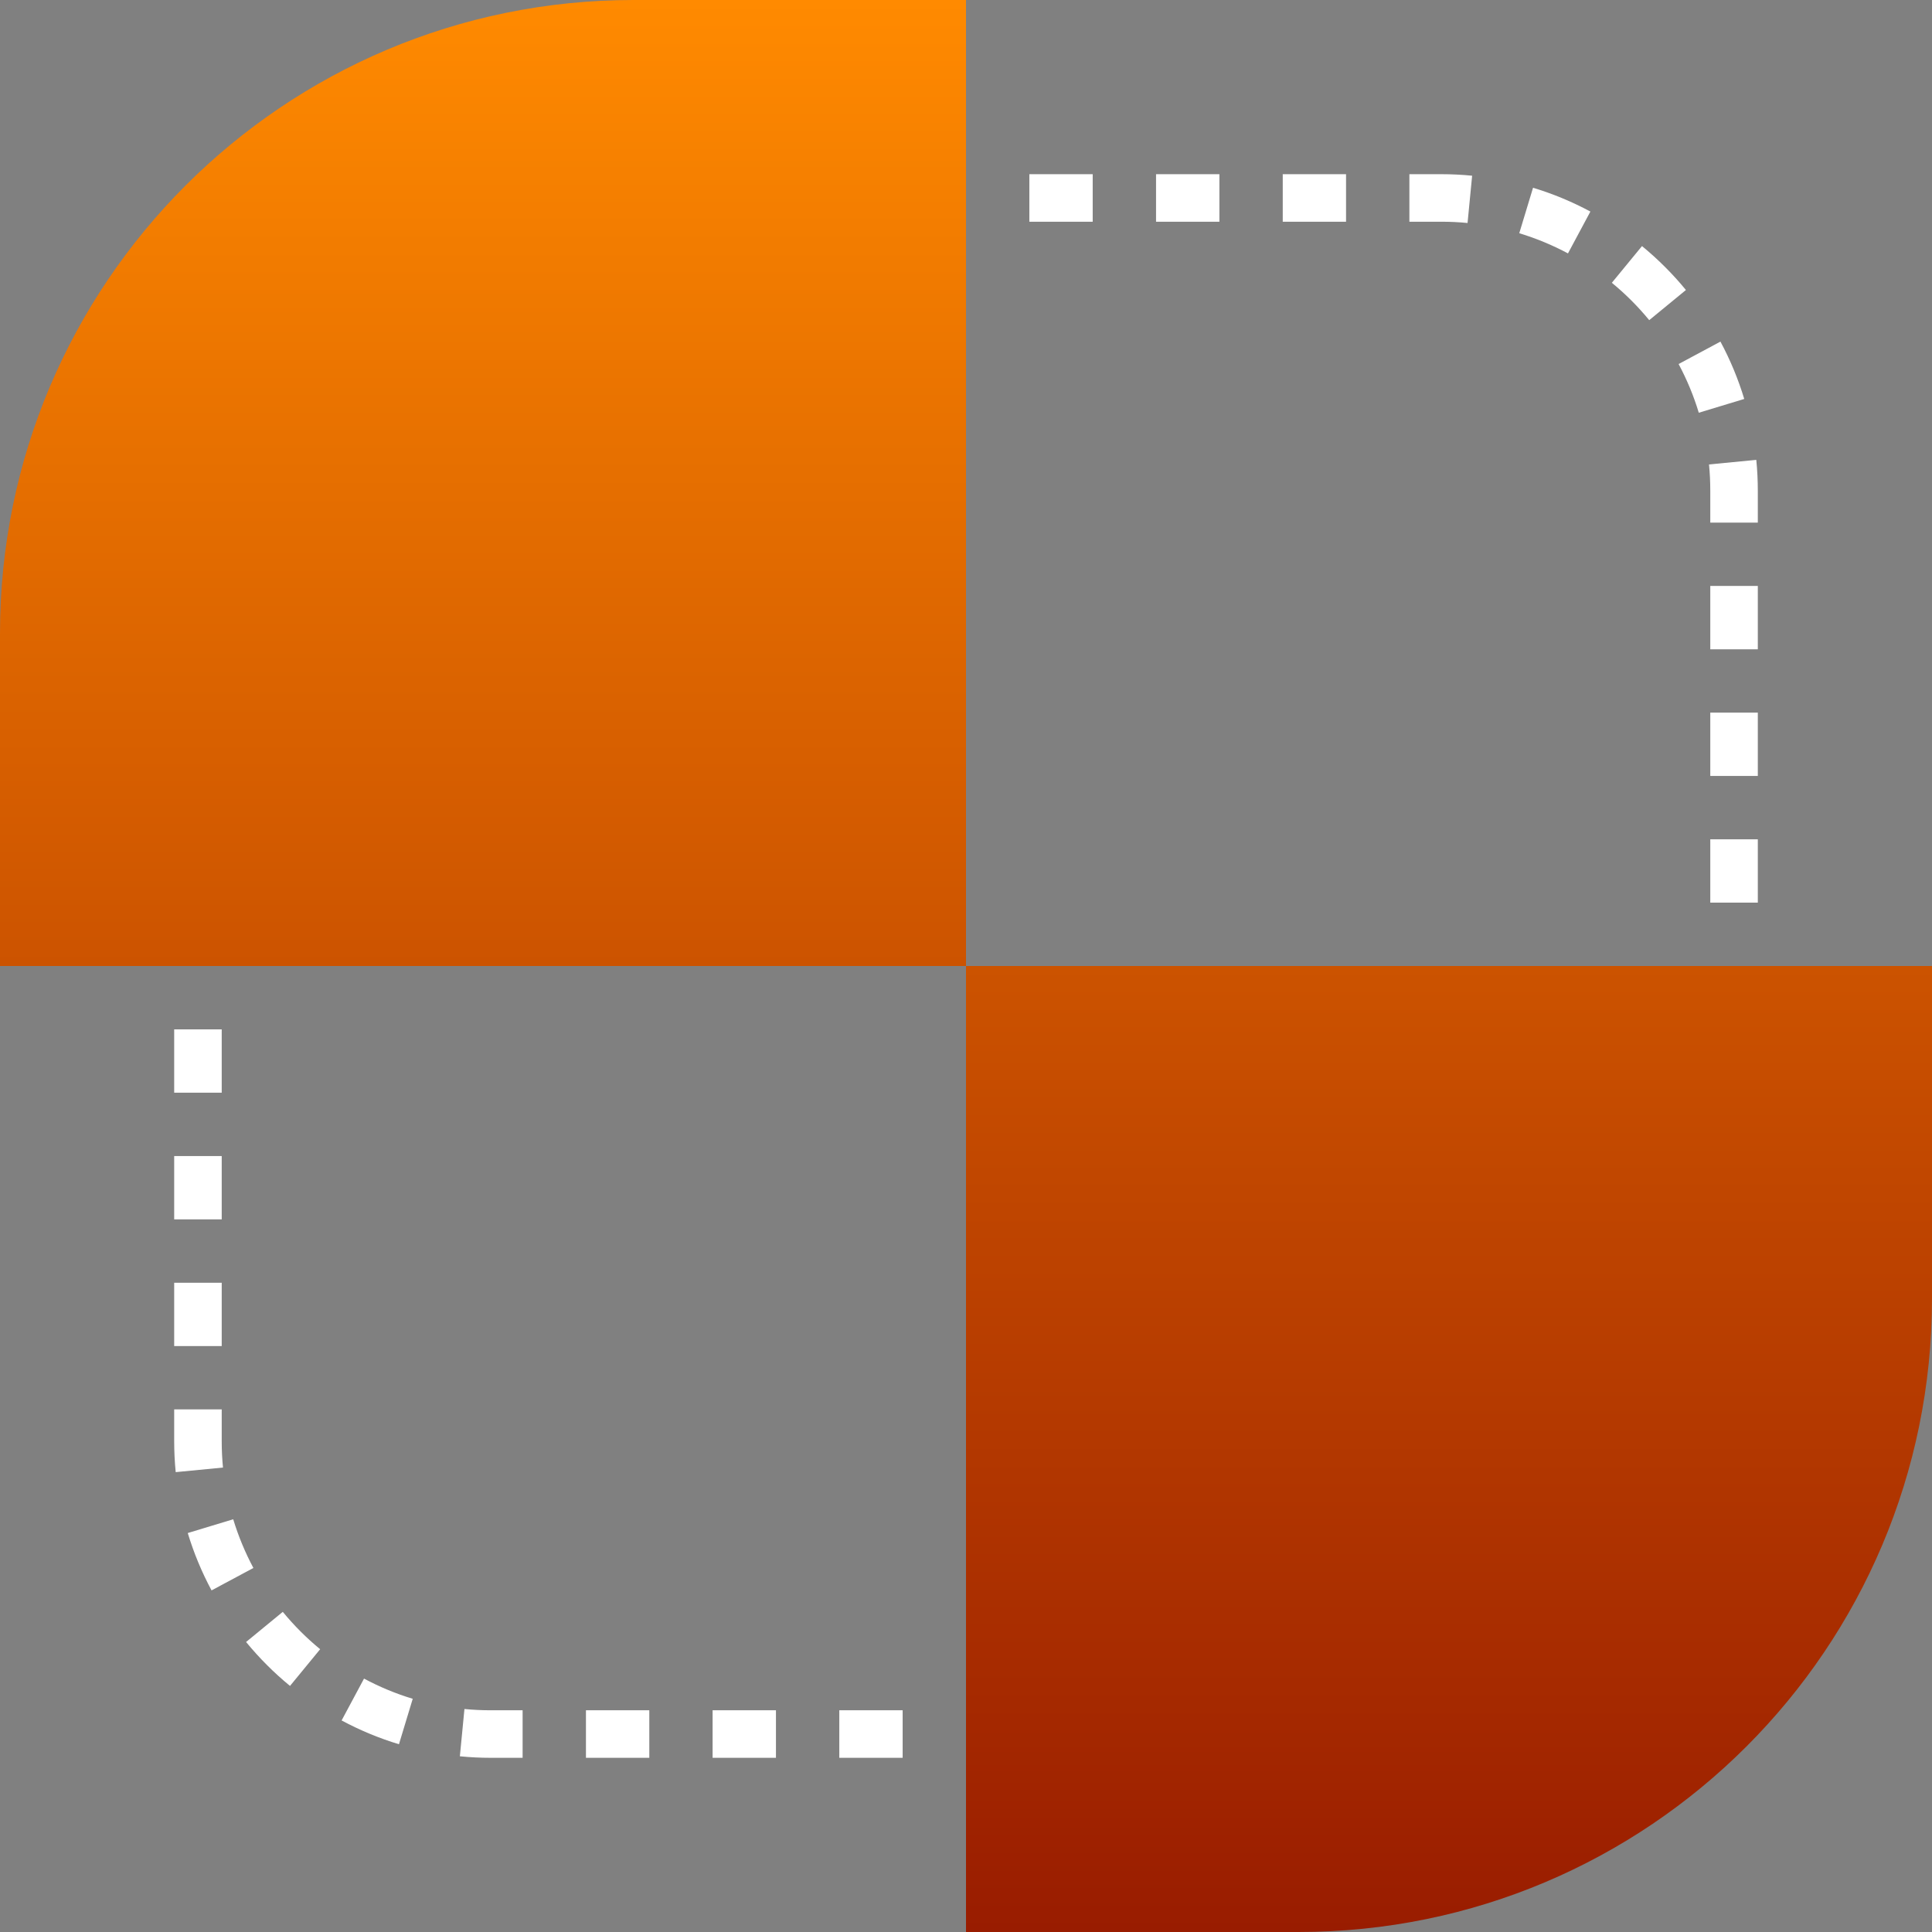 <svg width="38" height="38" viewBox="0 0 38 38" fill="none" xmlns="http://www.w3.org/2000/svg">
<rect x="0" y="0" width="38" height="38" fill="#808080" stroke="none"/>
<path fill-rule="evenodd" clip-rule="evenodd" d="M9.045 34.544L9.135 33.614C9.306 33.631 9.48 33.639 9.656 33.639H10.279V34.574H9.656C9.45 34.574 9.246 34.564 9.045 34.544ZM21.492 34.574V33.639H22.115C22.305 33.639 22.494 33.635 22.681 33.626L22.726 34.559C22.524 34.569 22.32 34.574 22.115 34.574H21.492ZM23.944 34.441L23.808 33.516C24.184 33.461 24.554 33.387 24.917 33.297L25.143 34.203C24.75 34.301 24.35 34.381 23.944 34.441ZM26.313 33.849L25.998 32.969C26.355 32.841 26.703 32.697 27.043 32.536L27.443 33.38C27.076 33.554 26.699 33.711 26.313 33.849ZM28.521 32.803L28.04 32.002C28.364 31.807 28.677 31.597 28.98 31.373L29.537 32.123C29.21 32.365 28.871 32.593 28.521 32.803ZM30.482 31.346C30.784 31.072 31.072 30.784 31.346 30.482L30.654 29.854C30.401 30.134 30.134 30.401 29.854 30.654L30.482 31.346ZM32.123 29.537L31.373 28.98C31.597 28.677 31.807 28.364 32.002 28.04L32.803 28.521C32.593 28.871 32.365 29.21 32.123 29.537ZM33.38 27.443L32.536 27.043C32.697 26.703 32.841 26.355 32.969 25.998L33.849 26.313C33.711 26.699 33.554 27.076 33.38 27.443ZM34.203 25.143L33.297 24.917C33.387 24.554 33.461 24.184 33.516 23.808L34.441 23.944C34.381 24.35 34.301 24.75 34.203 25.143ZM34.574 10.279H33.639V9.656C33.639 9.48 33.631 9.306 33.614 9.135L34.544 9.045C34.564 9.246 34.574 9.45 34.574 9.656V10.279ZM34.307 7.847L33.413 8.118C33.312 7.783 33.178 7.463 33.016 7.16L33.839 6.719C34.03 7.075 34.188 7.453 34.307 7.847ZM33.16 5.704L32.438 6.297C32.218 6.029 31.971 5.782 31.703 5.562L32.296 4.84C32.611 5.099 32.901 5.388 33.16 5.704ZM31.281 4.161L30.84 4.984C30.537 4.822 30.217 4.689 29.882 4.587L30.153 3.693C30.547 3.812 30.925 3.97 31.281 4.161ZM16.508 3.426V4.361H15.885C15.695 4.361 15.506 4.365 15.319 4.374L15.274 3.441C15.476 3.431 15.68 3.426 15.885 3.426H16.508ZM14.056 3.559C13.65 3.619 13.25 3.699 12.857 3.797L13.083 4.703C13.446 4.613 13.816 4.539 14.192 4.484L14.056 3.559ZM11.687 4.151L12.002 5.031C11.645 5.159 11.297 5.303 10.957 5.464L10.557 4.62C10.924 4.446 11.301 4.289 11.687 4.151ZM9.479 5.197C9.129 5.407 8.79 5.635 8.463 5.877L9.02 6.627C9.323 6.403 9.636 6.193 9.96 5.998L9.479 5.197ZM7.518 6.654C7.216 6.928 6.928 7.216 6.654 7.518L7.346 8.146C7.599 7.866 7.866 7.599 8.146 7.346L7.518 6.654ZM5.877 8.463L6.627 9.02C6.403 9.323 6.193 9.636 5.998 9.96L5.197 9.479C5.407 9.129 5.635 8.79 5.877 8.463ZM4.62 10.557L5.464 10.957C5.303 11.297 5.159 11.645 5.031 12.002L4.151 11.687C4.289 11.301 4.446 10.924 4.62 10.557ZM3.797 12.857L4.703 13.083C4.613 13.446 4.539 13.816 4.484 14.192L3.559 14.056C3.619 13.65 3.699 13.25 3.797 12.857ZM3.426 27.721H4.361V28.344C4.361 28.52 4.369 28.694 4.386 28.865L3.456 28.955C3.436 28.754 3.426 28.55 3.426 28.344V27.721ZM3.693 30.153L4.587 29.882C4.689 30.217 4.822 30.537 4.984 30.84L4.161 31.281C3.97 30.925 3.812 30.547 3.693 30.153ZM4.84 32.296L5.562 31.703C5.782 31.971 6.029 32.218 6.297 32.438L5.704 33.16C5.388 32.901 5.099 32.611 4.84 32.296ZM7.847 34.307L8.118 33.413C7.783 33.312 7.463 33.178 7.16 33.016L6.719 33.839C7.075 34.03 7.453 34.188 7.847 34.307ZM3.426 26.475H4.361V25.23H3.426V26.475ZM3.426 23.984H4.361V22.738H3.426V23.984ZM3.426 21.492H4.361V20.246H3.426V21.492ZM3.426 19H4.361V17.754H3.426V19ZM3.426 16.508H4.361V15.885C4.361 15.695 4.365 15.506 4.374 15.319L3.441 15.274C3.431 15.476 3.426 15.68 3.426 15.885V16.508ZM17.754 3.426V4.361H19V3.426H17.754ZM20.246 3.426V4.361H21.492V3.426H20.246ZM22.738 3.426V4.361H23.984V3.426H22.738ZM25.23 3.426V4.361H26.475V3.426H25.23ZM27.721 3.426V4.361H28.344C28.52 4.361 28.694 4.369 28.865 4.386L28.955 3.456C28.754 3.436 28.55 3.426 28.344 3.426H27.721ZM34.574 11.525H33.639V12.771H34.574V11.525ZM34.574 14.016H33.639V15.262H34.574V14.016ZM34.574 16.508H33.639V17.754H34.574V16.508ZM34.574 19H33.639V20.246H34.574V19ZM34.574 21.492H33.639V22.115C33.639 22.305 33.635 22.494 33.626 22.681L34.559 22.726C34.569 22.524 34.574 22.32 34.574 22.115V21.492ZM20.246 34.574V33.639H19V34.574H20.246ZM17.754 34.574V33.639H16.508V34.574H17.754ZM15.262 34.574V33.639H14.016V34.574H15.262ZM12.771 34.574V33.639H11.525V34.574H12.771Z" fill="white"/>
<path d="M0 12.459C0 5.578 5.578 0 12.459 0H19V19H0V12.459Z" fill="url(#paint0_linear_1_19)"/>
<path d="M38 25.541C38 32.422 32.422 38 25.541 38H19V19H38V25.541Z" fill="url(#paint1_linear_1_19)"/>
<defs>
<linearGradient id="paint0_linear_1_19" x1="19" y1="0" x2="19" y2="38" gradientUnits="userSpaceOnUse">
<stop stop-color="#FF8A00"/>
<stop offset="1" stop-color="#991C00"/>
</linearGradient>
<linearGradient id="paint1_linear_1_19" x1="19" y1="0" x2="19" y2="38" gradientUnits="userSpaceOnUse">
<stop stop-color="#FF8A00"/>
<stop offset="1" stop-color="#991C00"/>
</linearGradient>
</defs>
</svg>
